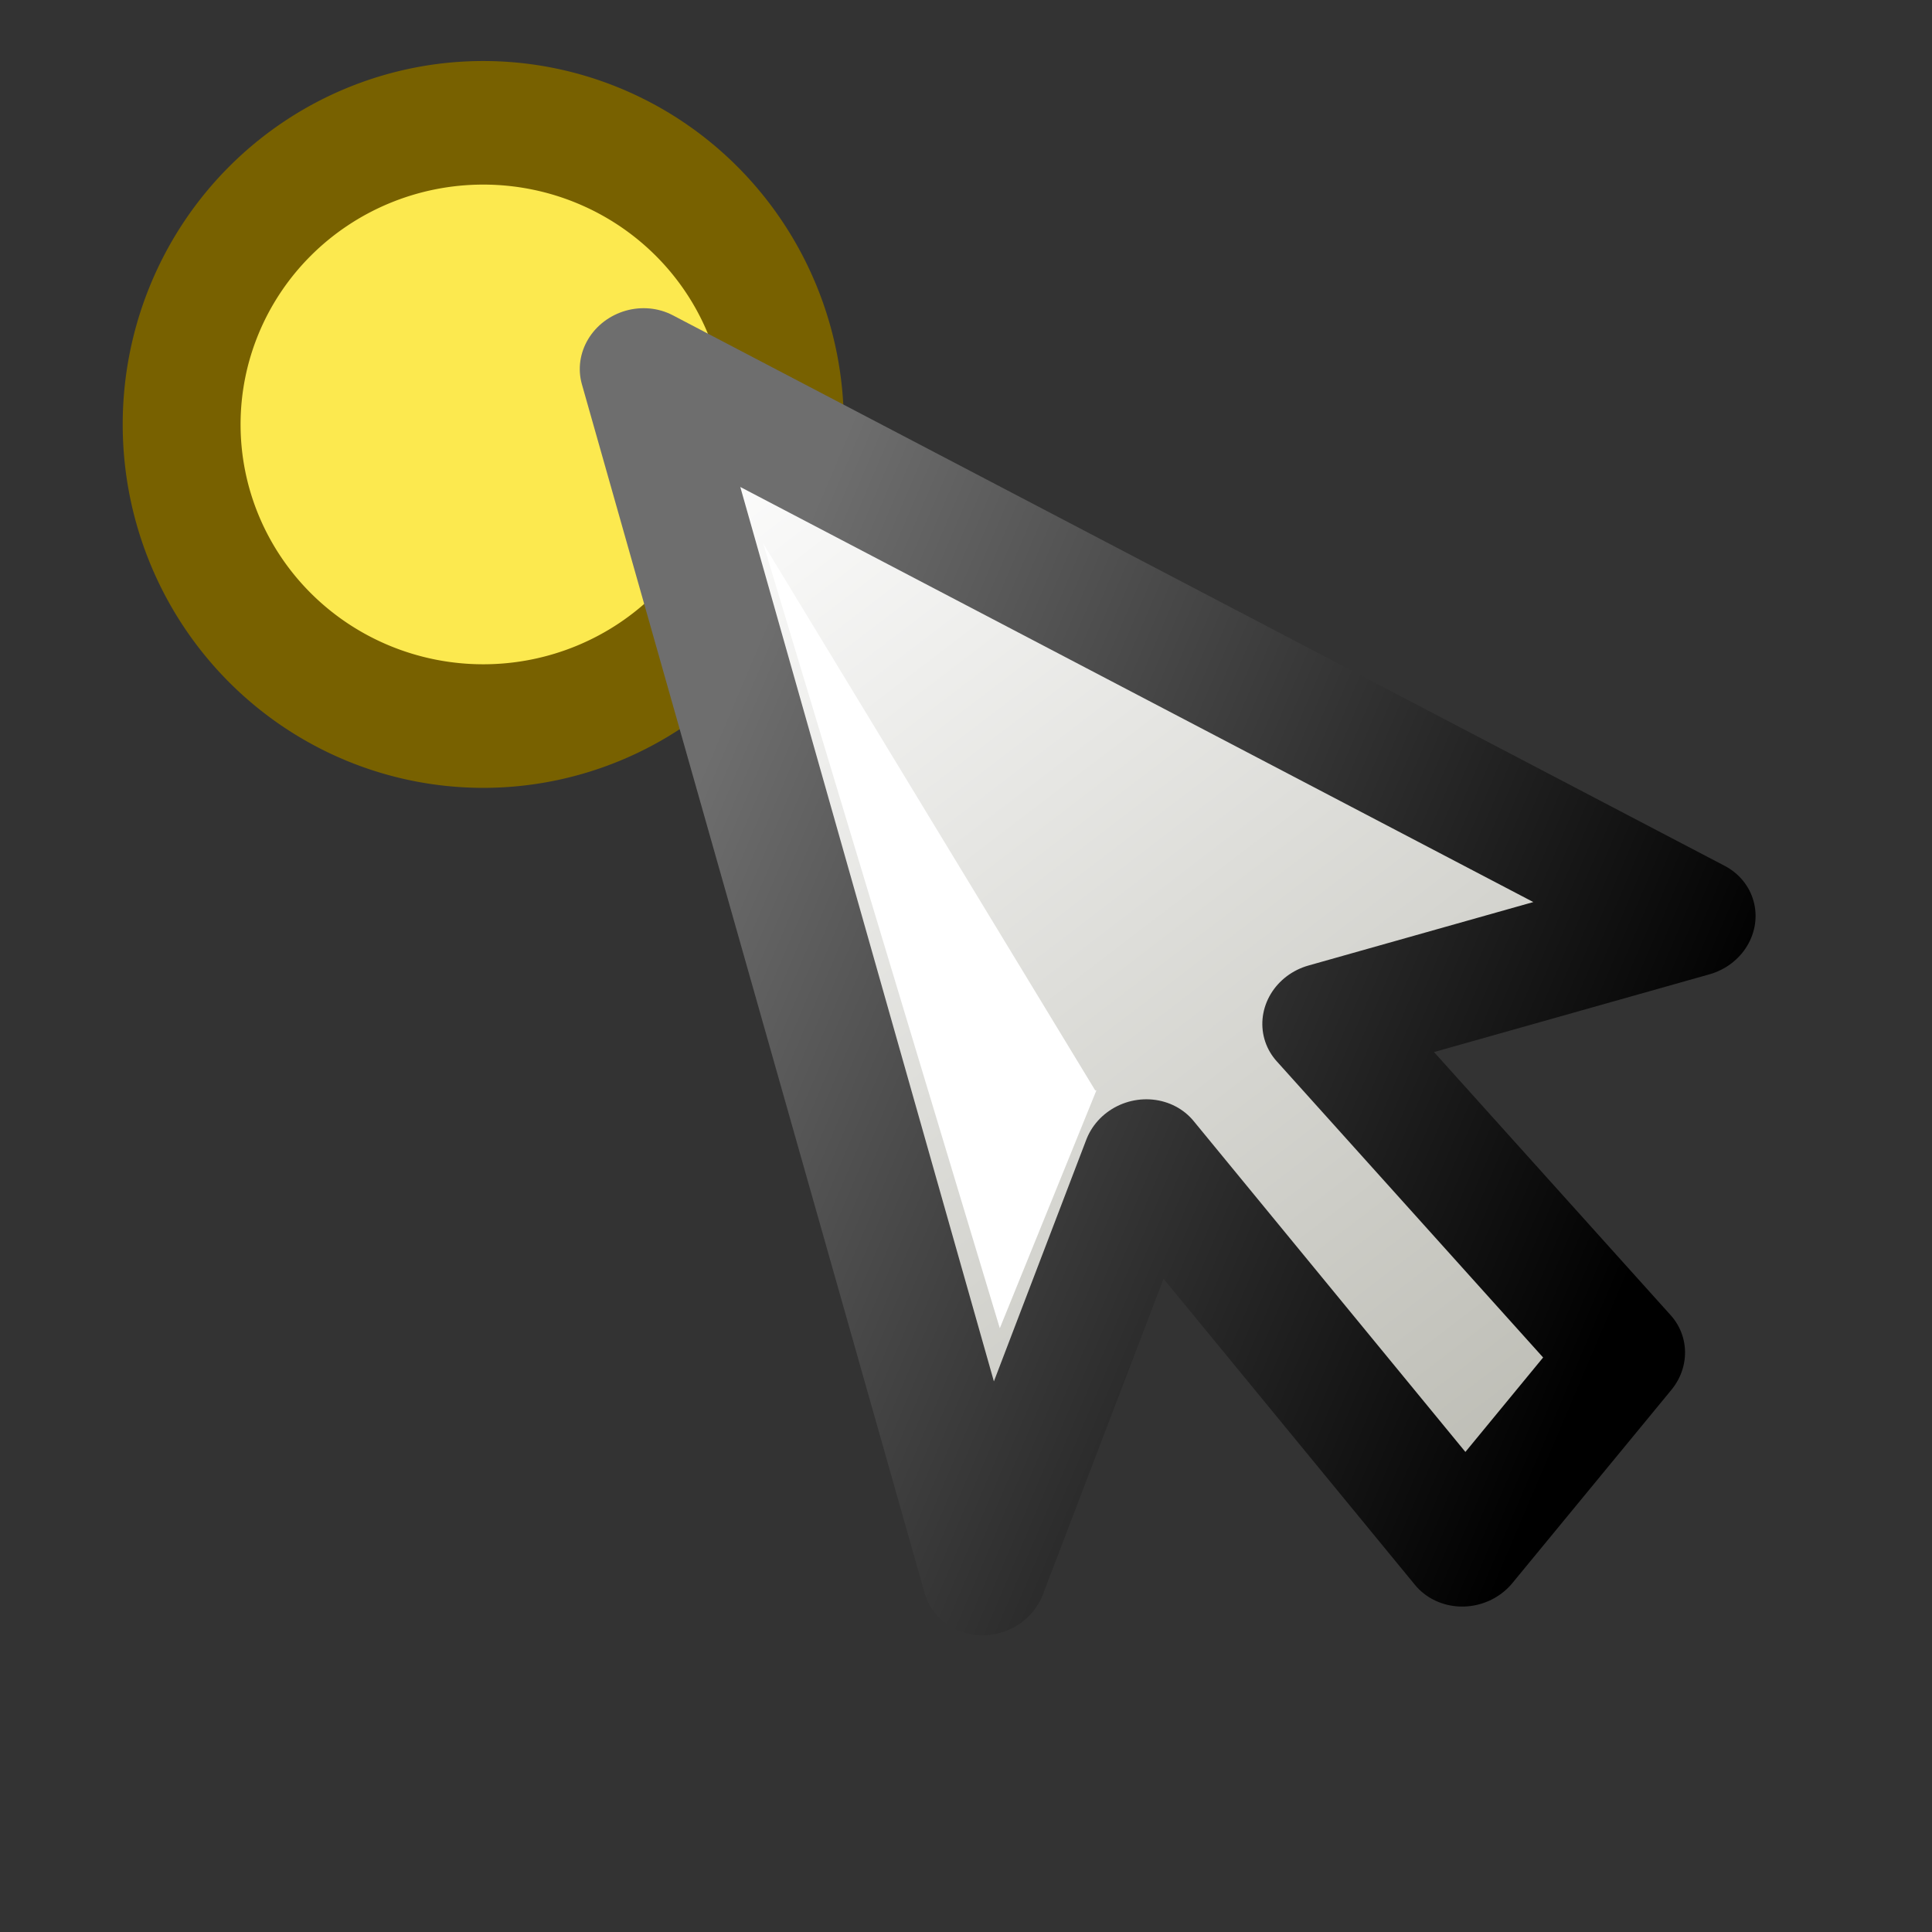 <svg xmlns="http://www.w3.org/2000/svg" width="16" height="16" xmlns:xlink="http://www.w3.org/1999/xlink"><rect width="100%" height="100%" fill="#333333" stroke="none"/><defs><linearGradient><stop offset="0" stop-color="#6e6e6e"/><stop offset="1"/></linearGradient><linearGradient><stop offset="0" stop-color="#fff"/><stop offset="1" stop-color="#bcbcb4"/></linearGradient><linearGradient><stop offset="0" stop-color="#fff"/><stop offset=".5" stop-color="#fff"/><stop offset="1" stop-color="#fce94f"/></linearGradient><linearGradient id="c" x1="17.916" x2="33.156" y1="287.34" y2="323.642" xlink:href="#a" gradientUnits="userSpaceOnUse"/><linearGradient id="a"><stop offset="0" stop-color="#fff"/><stop offset="1" stop-color="#bcbcb4"/></linearGradient><linearGradient id="d" x1="16.672" x2="40.52" y1="296.05" y2="314.1" xlink:href="#b" gradientUnits="userSpaceOnUse"/><linearGradient id="b"><stop offset="0" stop-color="#6e6e6e"/><stop offset="1"/></linearGradient></defs><g><rect width="12.935" height="12.935" x="1.581" y="1.584" fill="none" ry="3.937" overflow="visible"/><path fill="#fce94f" fill-rule="evenodd" stroke="#786100" stroke-width=".762" d="M10.15 6a1.95 1.86 0 1 1-3.9 0 1.95 1.86 0 1 1 3.9 0z" transform="matrix(1.281 0 0 1.343 -6.502 -4.543)" overflow="visible"/><g><path fill="url(#c)" stroke="url(#d)" stroke-width="3.454" d="M17.44 322.16l7.4-10.55 5.63 13.58 5.7-4.2-5.5-11.8h10.66l-24-24 .1 36.98z" transform="matrix(.287 -.081 .076 .271 -21.334 -72.842)" stroke-linejoin="round"/><path fill="#fff" d="M9.07 9.03L6.32 4.5 8.28 11l.8-1.97z"/></g></g></svg>
